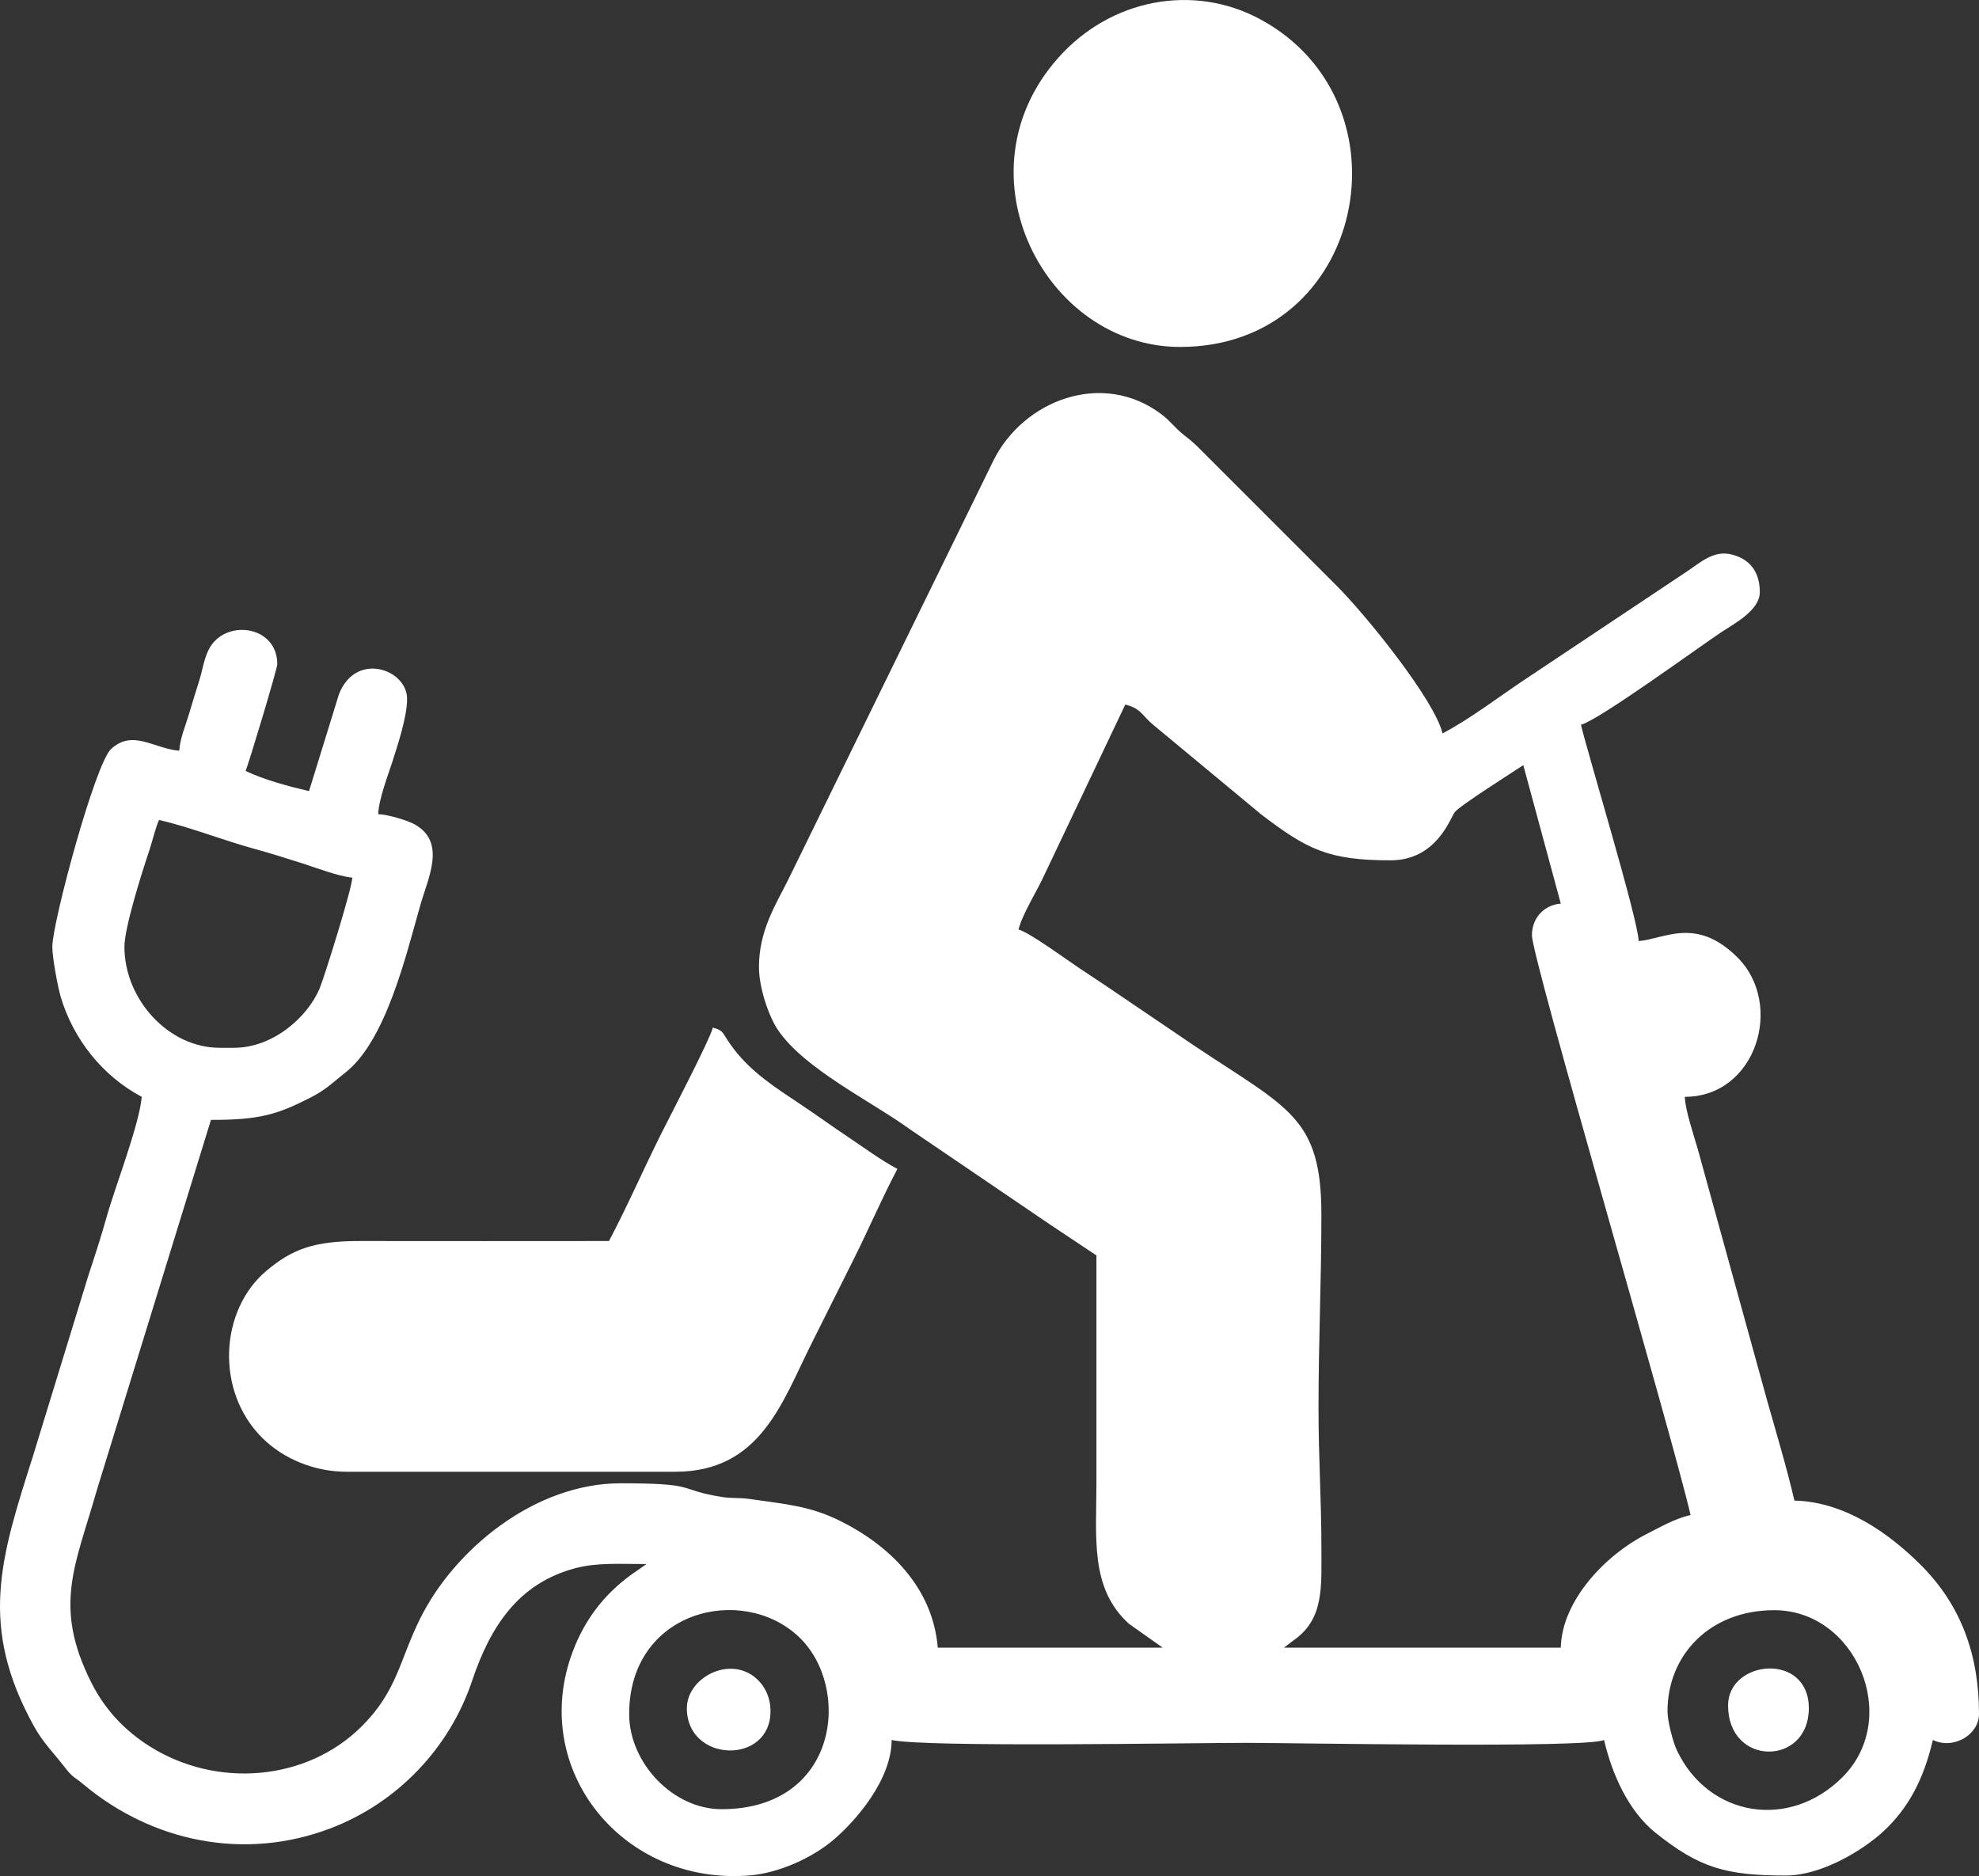 <?xml version="1.0" encoding="UTF-8"?>
<!DOCTYPE svg PUBLIC "-//W3C//DTD SVG 1.1//EN" "http://www.w3.org/Graphics/SVG/1.1/DTD/svg11.dtd">
<!-- Creator: CorelDRAW 2018 (64 Bit) -->
<svg xmlns="http://www.w3.org/2000/svg" xml:space="preserve" width="100%" height="100%" version="1.1" shape-rendering="geometricPrecision" text-rendering="geometricPrecision" image-rendering="optimizeQuality" fill-rule="evenodd" clip-rule="evenodd"
viewBox="0 0 2420.58 2294.8"
 xmlns:xlink="http://www.w3.org/1999/xlink">
 <rect x="0" y="0" width="2420.58" height="2294.8" fill="#333333" stroke="none"/>
 <g id="Ebene_x0020_1">
  <g id="escooter">
   <path fill="#FFFFFF" d="M769.56 2096.57c0,-126.67 138.19,-159.8 207.4,-94.5 65.11,61.44 49.27,210.92 -94.51,210.92 -59.13,0 -112.89,-56.48 -112.89,-116.42zm1270.02 -3.52c0,-68.3 51.5,-123.48 130.53,-123.48 100.15,0 155.57,131.61 83.88,203.83 -65.43,65.9 -164.32,48.67 -202.76,-32.03 -4.8,-10.07 -11.65,-35.59 -11.65,-48.32zm-165.81 -948.99c0,28.76 169.65,604.44 194.03,709.09 -20.11,4.69 -36.21,14.41 -54.15,23.47 -48.87,24.67 -103.3,80.58 -104.6,138.81l-338.67 0 12.06 -9.11c37.28,-26.16 33.83,-65.14 33.8,-114.36 -0.03,-57.53 -3.53,-108.69 -3.53,-169.34 0,-83.06 3.51,-155.58 3.53,-236.36 0.03,-119.18 -39.62,-129.92 -153.81,-206.03l-107.24 -72.68c-12.14,-8.04 -23.25,-15.49 -35.99,-23.98 -14.72,-9.81 -59.98,-42.98 -73.38,-46.56 4.29,-18.42 23.55,-48.74 31.7,-67.08l98.83 -208.09c19.49,4.54 20.92,14.13 34.75,25.22l131.09 108.8c56.79,43.44 82.76,56.48 158.72,56.48 56.42,0 73.02,-51.94 78.55,-59.04 6.19,-7.96 70.69,-48.65 83.73,-57.38l45.86 169.34c-20.26,1.68 -35.28,17.29 -35.28,38.8zm-1587.52 137.59l-17.64 0c-62.63,0 -116.42,-59.36 -116.42,-123.48 0,-23.74 21.43,-91.03 30.39,-117.78 3.75,-11.19 8.02,-29.25 11.95,-37.44 38.89,9.06 78,24.77 116.42,35.28 19.53,5.34 39.39,11.63 59.55,18.05 14.46,4.61 43.99,15.86 60.39,17.23 -0.29,13.31 -34.46,122.78 -40.2,136.18 -14.89,34.75 -56.89,71.96 -104.44,71.96zm642.06 -98.78c0,24.96 11.64,59.41 22.67,76.12 31.81,48.21 115.19,88.25 162.82,122.92l170.12 115.64c19.79,13.19 38,25.28 57.15,38.1 0,92.9 0,185.8 0,278.7 0,66.64 -8.06,128.6 39.8,171.87l41.34 29.21 -275.17 0c-6.15,-73.89 -59.42,-125.41 -119.88,-155.28 -35.43,-17.51 -63.45,-20.08 -110.91,-26.69 -11.55,-1.61 -22.1,-0.57 -32.95,-2.32 -57.45,-9.27 -26.84,-16.79 -124.32,-16.79 -104.25,0 -202.15,79.76 -244.64,164.59 -25.76,51.44 -27.99,88.92 -71.91,132.7 -67.44,67.21 -177.38,76.08 -259.26,24.51 -30.04,-18.92 -54.4,-44.37 -71.02,-77.15 -47.92,-94.55 -19.92,-143.91 6.25,-236.11l139.63 -453.05c59.56,0 80.57,-6.41 121.18,-26.99 19.61,-9.93 26.91,-18.07 43.21,-30.87 49.48,-38.84 73.99,-142.45 91.65,-204.68 9.55,-33.66 32.35,-77.38 -7.24,-99.15 -8.44,-4.64 -32.68,-12 -44.19,-12.26 0.4,-17.92 12.46,-48.96 17.22,-63.91 7.15,-22.43 18.06,-55.23 18.06,-77.2 0,-36.17 -62.71,-58.4 -83.3,-5.69l-36.65 118.58c-23.93,-5.58 -54.49,-13.6 -77.61,-24.69 3.37,-7.01 38.81,-125.03 38.81,-130.53 0,-46.43 -60.26,-55.34 -81.69,-21.72 -7.64,11.98 -9.39,28.05 -13.98,42.47 -4.16,13.07 -7.79,24.87 -12.43,40.49 -4.53,15.24 -10.47,28.04 -11.85,44.59 -31.18,-2.59 -56.78,-26.52 -83.31,-2.17 -19.56,17.97 -71.91,212.28 -71.91,242.06 0,13.72 6.92,49.76 10.06,60.5 15.37,52.46 51.69,97.76 99.3,122.95 -2.83,33.96 -33.41,112.4 -43.08,147.42 -6.15,22.27 -14.71,48.41 -22.66,72.59l-67.9 221.39c-39.27,123.28 -65.91,206.43 1.98,328.79 11.28,20.32 24.07,32.37 37.86,50.34 9.39,12.22 11.38,11.16 22.15,20.18 84.45,70.77 197.42,94.26 303.01,53.88 80.37,-30.73 144.78,-96.96 172.66,-180.12 22.56,-67.29 57.12,-119.65 126.61,-137.98 26.56,-7.01 55.03,-4.98 86.74,-4.98l-18.7 13.05c-33.22,24.13 -56.95,55.12 -71.6,94.21 -53.89,143.77 61.16,286.63 217.03,273.57 35.1,-2.95 75.63,-21.26 101.59,-43.15 27.87,-23.5 71.54,-74.15 71.54,-122.49 39.93,9.31 365.16,3.53 433.93,3.53 58.21,0 415.88,6.82 437.45,-3.53 9.69,41.63 29.64,86.82 62.91,113.48 53.33,42.72 85.67,52.33 159.34,52.33 44.28,0 94.96,-31.47 119.12,-53.74 31.08,-28.66 49.68,-64.37 60.8,-112.07 25.43,12.2 56.44,-6.58 56.44,-31.75 0,-72.98 -22.2,-133.48 -71.43,-182.56 -38.87,-38.74 -92.9,-77.13 -154.35,-78.5 -9.42,-40.44 -21.51,-80.53 -33.24,-121.98l-84.67 -306.92c-4.66,-16.47 -15.79,-49.12 -16.15,-64.99 87.41,0 121.83,-113.09 64.55,-170.38 -50.57,-50.56 -89.21,-22.77 -120.99,-20.12 -0.58,-26.23 -62.47,-229.87 -70.56,-264.59 22.25,-5.94 143.35,-94.44 172.16,-113.59 15.28,-10.16 46.57,-26.33 46.57,-48.69 0,-26.08 -13.49,-41.09 -35.12,-46.16 -21.59,-5.06 -37.19,9.69 -53.78,20.76l-198.97 132.65c-32.59,21.73 -65.85,47.44 -100.19,65.61 -9.35,-40.12 -92.94,-144.44 -131.41,-182.57l-156.99 -156.98c-10.7,-10.72 -15.14,-15.66 -27.62,-25.3 -11.58,-8.95 -16.23,-16.75 -27.56,-25.35 -72.26,-54.84 -169.06,-17.28 -205.63,56.19l-251.61 513.93c-15.01,30.03 -35.28,61.42 -35.28,105.84z"/>
   <path fill="#FFFFFF" d="M744.87 1518.01c-101.13,0 -202.28,0.23 -303.4,0 -57.24,-0.14 -83.6,9.62 -115.42,36.27 -57.49,48.16 -62.86,147.29 -5.36,204.46 26.28,26.13 64.44,41.5 103.15,41.5l402.17 0c103.74,0 130.48,-84.57 165.81,-155.23 17.63,-35.28 35.27,-70.56 52.91,-105.83 18.1,-36.19 34.12,-73.83 52.92,-109.36 -20.23,-10.71 -40.97,-26.15 -59.97,-38.81 -20.17,-13.44 -37.39,-26.11 -58.56,-40.22 -30.28,-20.18 -58.99,-38.47 -81.12,-67.05 -15.74,-20.34 -11,-22.75 -26.13,-26.79 -3.36,14.42 -53.28,110.08 -63.5,130.53 -21.6,43.21 -41.06,88.12 -63.5,130.53z"/>
   <path fill="#FFFFFF" d="M1443.38 424.39c227.13,0 286.64,-299.43 97.64,-401.04 -81.23,-43.66 -182.28,-25.07 -246.67,47.39 -126.1,141.89 -15.66,353.65 149.03,353.65z"/>
   <path fill="#FFFFFF" d="M840.12 2089.52c0,66.8 102.31,69.69 102.31,3.53 0,-15.36 -5.72,-27.57 -13.39,-36.01 -31.81,-34.99 -88.92,-6.51 -88.92,32.48z"/>
   <path fill="#FFFFFF" d="M2113.66 2085.99c0,75.22 98.78,74.4 98.78,3.53 0,-69.21 -98.78,-59.26 -98.78,-3.53z"/>
  </g>
 </g>
</svg>
